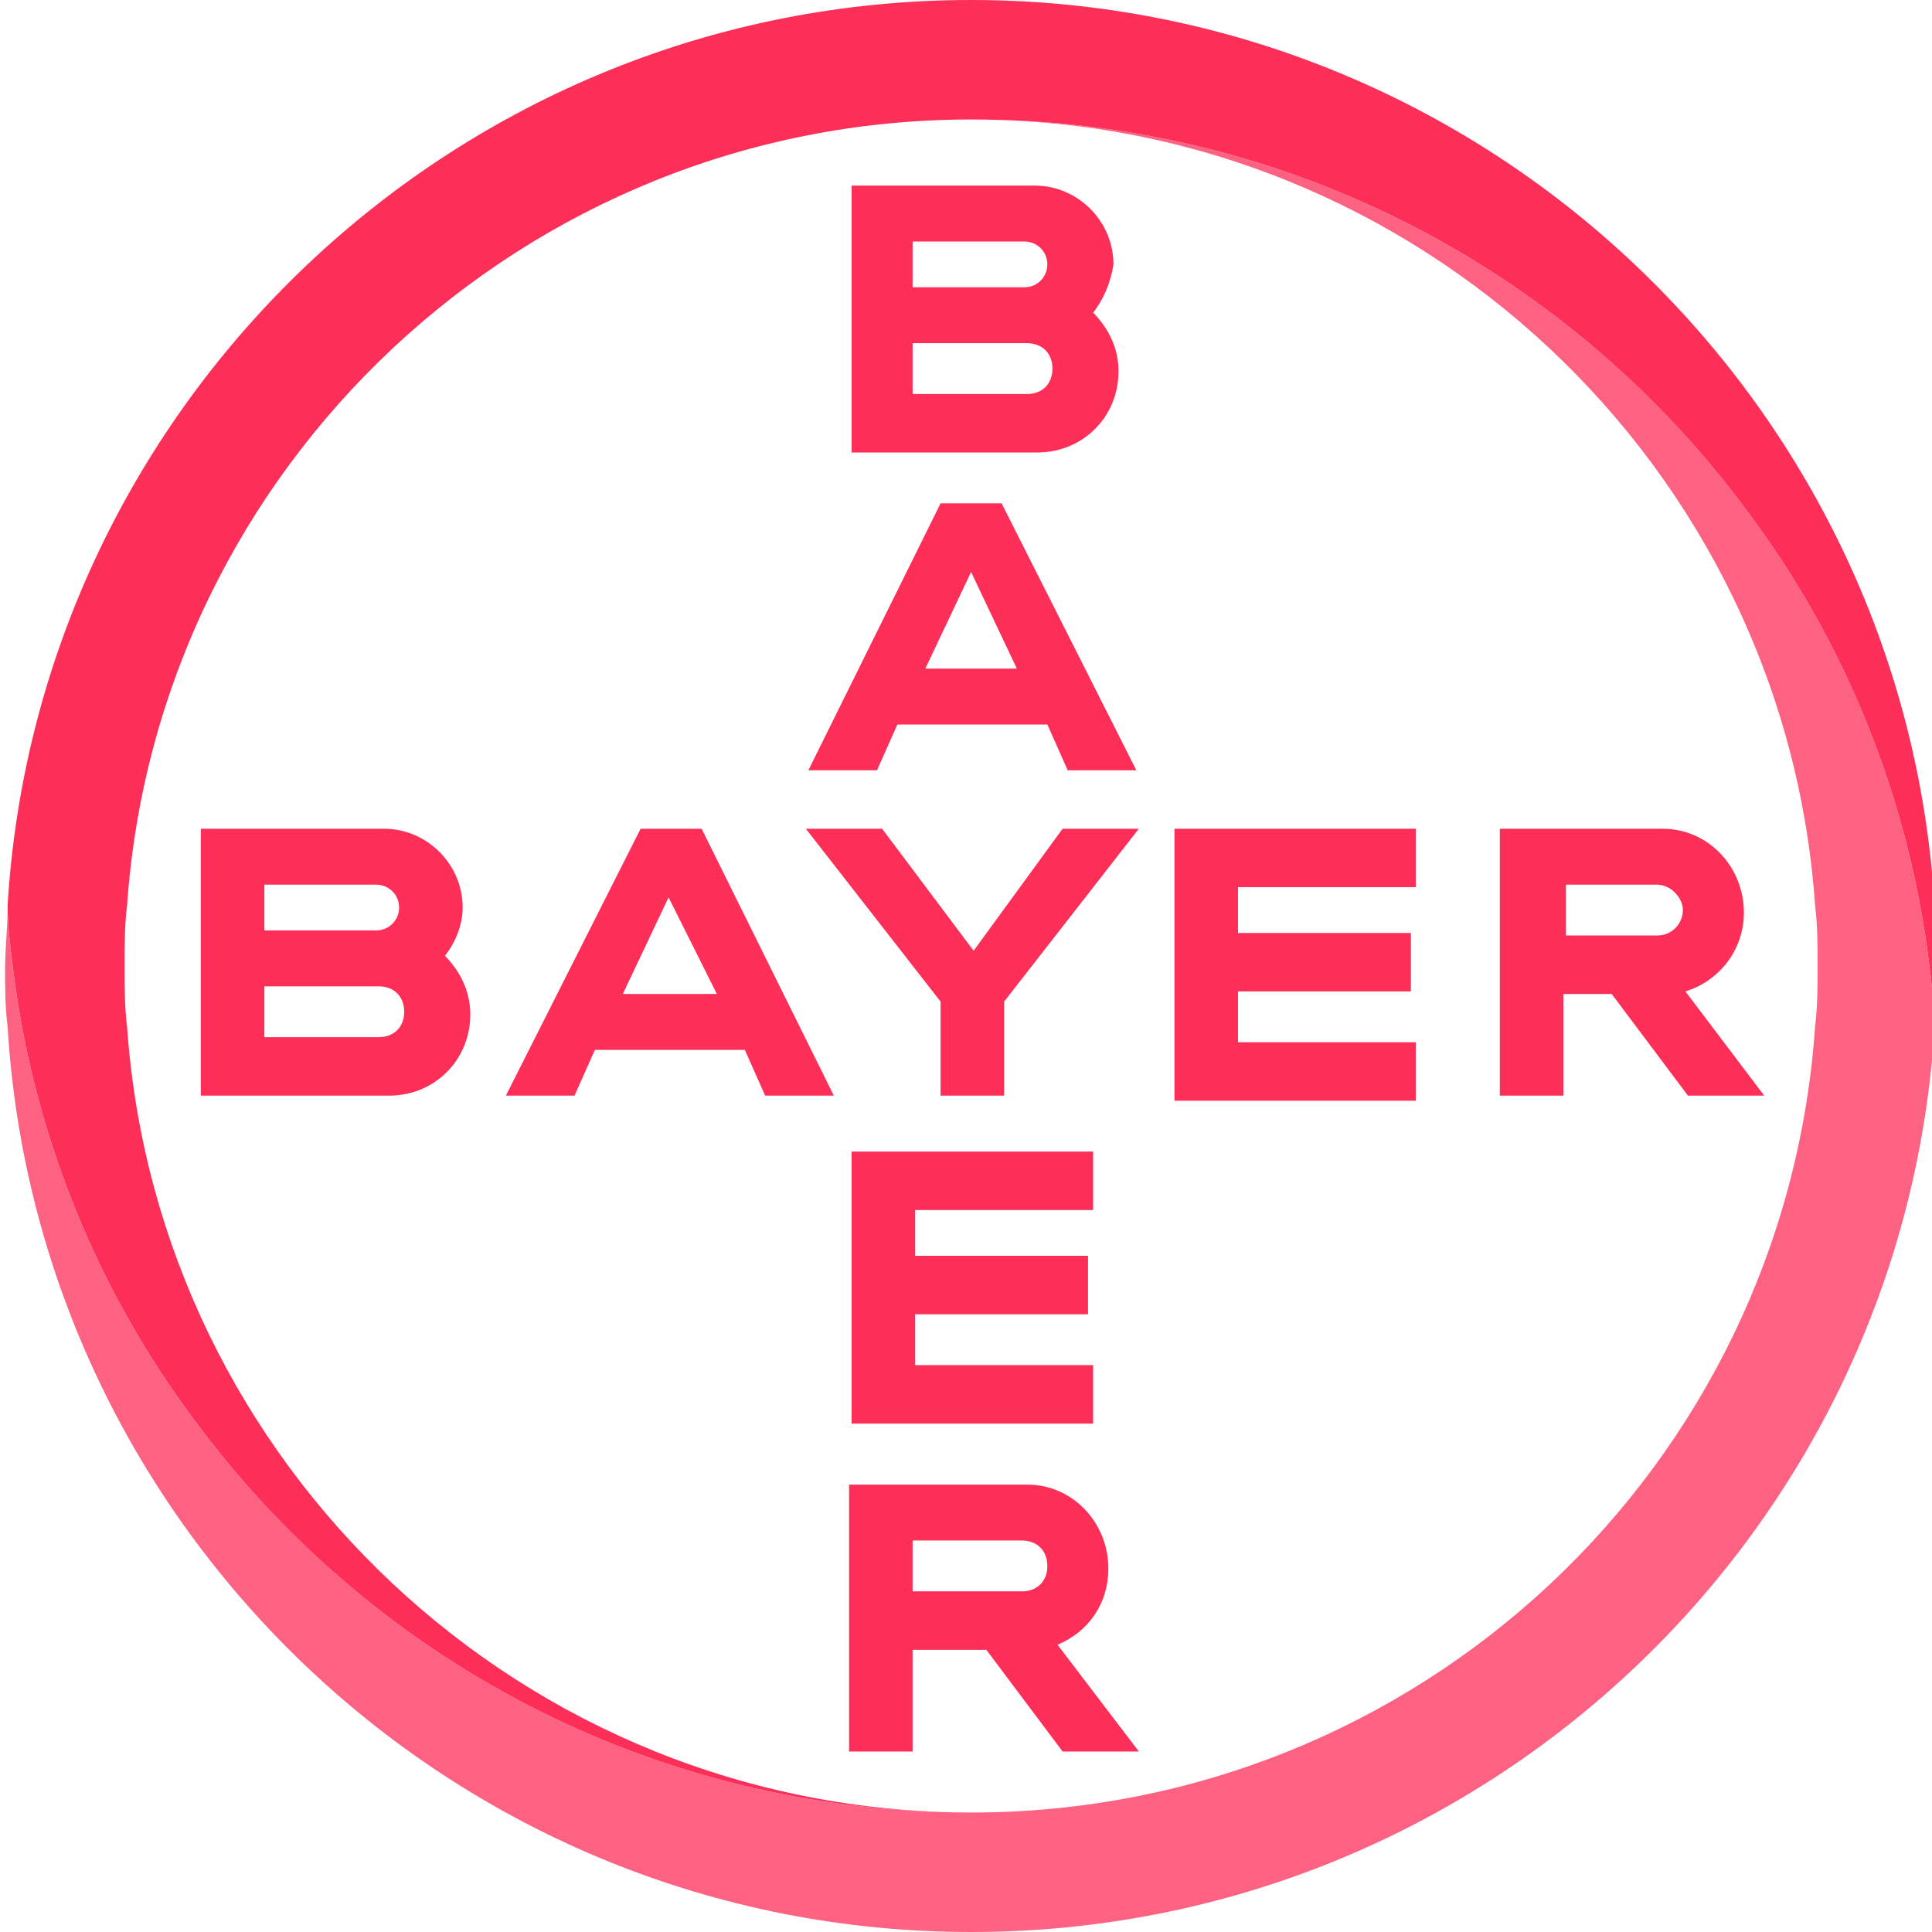 <?xml version="1.0" encoding="utf-8"?>
<!-- Generator: Adobe Illustrator 22.0.1, SVG Export Plug-In . SVG Version: 6.00 Build 0)  -->
<!DOCTYPE svg PUBLIC "-//W3C//DTD SVG 1.1//EN" "http://www.w3.org/Graphics/SVG/1.1/DTD/svg11.dtd">
<svg version="1.1" id="Layer_2_1_" xmlns="http://www.w3.org/2000/svg" xmlns:xlink="http://www.w3.org/1999/xlink" x="0px" y="0px"
	 viewBox="0 0 76 76" style="enable-background:new 0 0 76 76;" xml:space="preserve">
<style type="text/css">
	.st0{fill:#fd2e58;}
	.st1{opacity:0.75;fill:#fd2e58;}
</style>
<g id="Bayer_Cross_1_">
	<path class="st0" d="M35.9,11.3h4.4c0.5,0,0.9-0.4,0.9-0.9s-0.4-0.9-0.9-0.9h-4.4V11.3z M35.9,15.5h4.5c0.6,0,1-0.4,1-1s-0.4-1-1-1
		h-4.5V15.5z M43,12.3c0.6,0.6,1,1.4,1,2.3c0,1.8-1.4,3.2-3.2,3.2h-7.3V7.3h7.2c1.7,0,3.1,1.4,3.1,3.1C43.7,11.1,43.4,11.8,43,12.3z
		 M44.7,30.3H42l-0.8-1.8h-5.9l-0.8,1.8h-2.7L37,19.8h2.4L44.7,30.3z M38.2,22.5l-1.8,3.8H40L38.2,22.5z M41.8,32.6h3l-5.3,6.8v3.7
		H37v-3.7l-5.3-6.8h3l3.6,4.8L41.8,32.6z M55.7,32.6v2.3h-7v1.8h6.8V39h-6.8v2h7v2.3h-9.5V32.6H55.7z M63.4,39.1h-1.9v4H59V32.6h6.4
		c1.8,0,3.2,1.5,3.2,3.3c0,1.5-1,2.7-2.3,3.1l3.1,4.1h-3L63.4,39.1z M65.2,34.8h-3.6v2h3.6c0.6,0,1-0.5,1-1S65.7,34.8,65.2,34.8z
		 M32.8,43.1h-2.7l-0.8-1.8h-5.9l-0.8,1.8h-2.7l5.3-10.5h2.4L32.8,43.1z M26.3,35.3l-1.8,3.8h3.7L26.3,35.3z M10.4,36.6h4.4
		c0.5,0,0.9-0.4,0.9-0.9s-0.4-0.9-0.9-0.9h-4.4V36.6z M10.4,40.8h4.5c0.6,0,1-0.4,1-1s-0.4-1-1-1h-4.5V40.8z M17.5,37.6
		c0.6,0.6,1,1.4,1,2.3c0,1.8-1.4,3.2-3.2,3.2H7.9V32.6h7.2c1.7,0,3.1,1.4,3.1,3.1C18.2,36.4,17.9,37.1,17.5,37.6z M43,45.3v2.3h-7
		v1.8h6.8v2.3H36v2h7V56h-9.5V45.3H43z M41.2,61.6c0-0.6-0.4-1-1-1h-4.3v2h4.3C40.8,62.6,41.2,62.2,41.2,61.6z M33.4,68.9V58.4h7
		c1.8,0,3.2,1.5,3.2,3.3c0,1.4-0.8,2.5-2,3l3.2,4.2h-3l-3-4h-2.9v4C35.9,68.9,33.4,68.9,33.4,68.9z"/>
	<path class="st0" d="M76.1,35.6C74.9,15.8,58.4,0,38.2,0S1.5,15.8,0.3,35.6c0,0.8,0.1,1.6,0.2,2.4c0.8,6.6,3.3,12.7,7.1,17.8
		c6.9,9.4,18,15.5,30.6,15.5c-17.6,0-32-13.7-33.2-30.9c-0.1-0.8-0.1-1.6-0.1-2.4c0-0.8,0-1.6,0.1-2.4C6.2,18.4,20.6,4.7,38.2,4.7
		c12.6,0,23.7,6.1,30.6,15.5c3.8,5.1,6.3,11.2,7.1,17.8c0.1,0.8,0.2,1.6,0.2,2.3c0-0.8,0.1-1.6,0.1-2.4
		C76.2,37.2,76.2,36.4,76.1,35.6"/>
	<path class="st1" d="M0.3,40.4C1.5,60.2,18,76,38.2,76s36.7-15.8,37.9-35.6c0-0.8-0.1-1.6-0.2-2.4c-0.8-6.6-3.3-12.7-7.1-17.8
		c-6.9-9.4-18-15.5-30.6-15.5c17.6,0,32,13.7,33.2,30.9c0.1,0.8,0.1,1.6,0.1,2.4c0,0.8,0,1.6-0.1,2.4c-1.2,17.3-15.6,30.9-33.2,30.9
		c-12.6,0-23.7-6.1-30.6-15.5C3.8,50.7,1.3,44.6,0.5,38c-0.1-0.8-0.2-1.6-0.2-2.3c0,0.8-0.1,1.6-0.1,2.4C0.2,38.8,0.2,39.6,0.3,40.4
		"/>
</g>
</svg>

